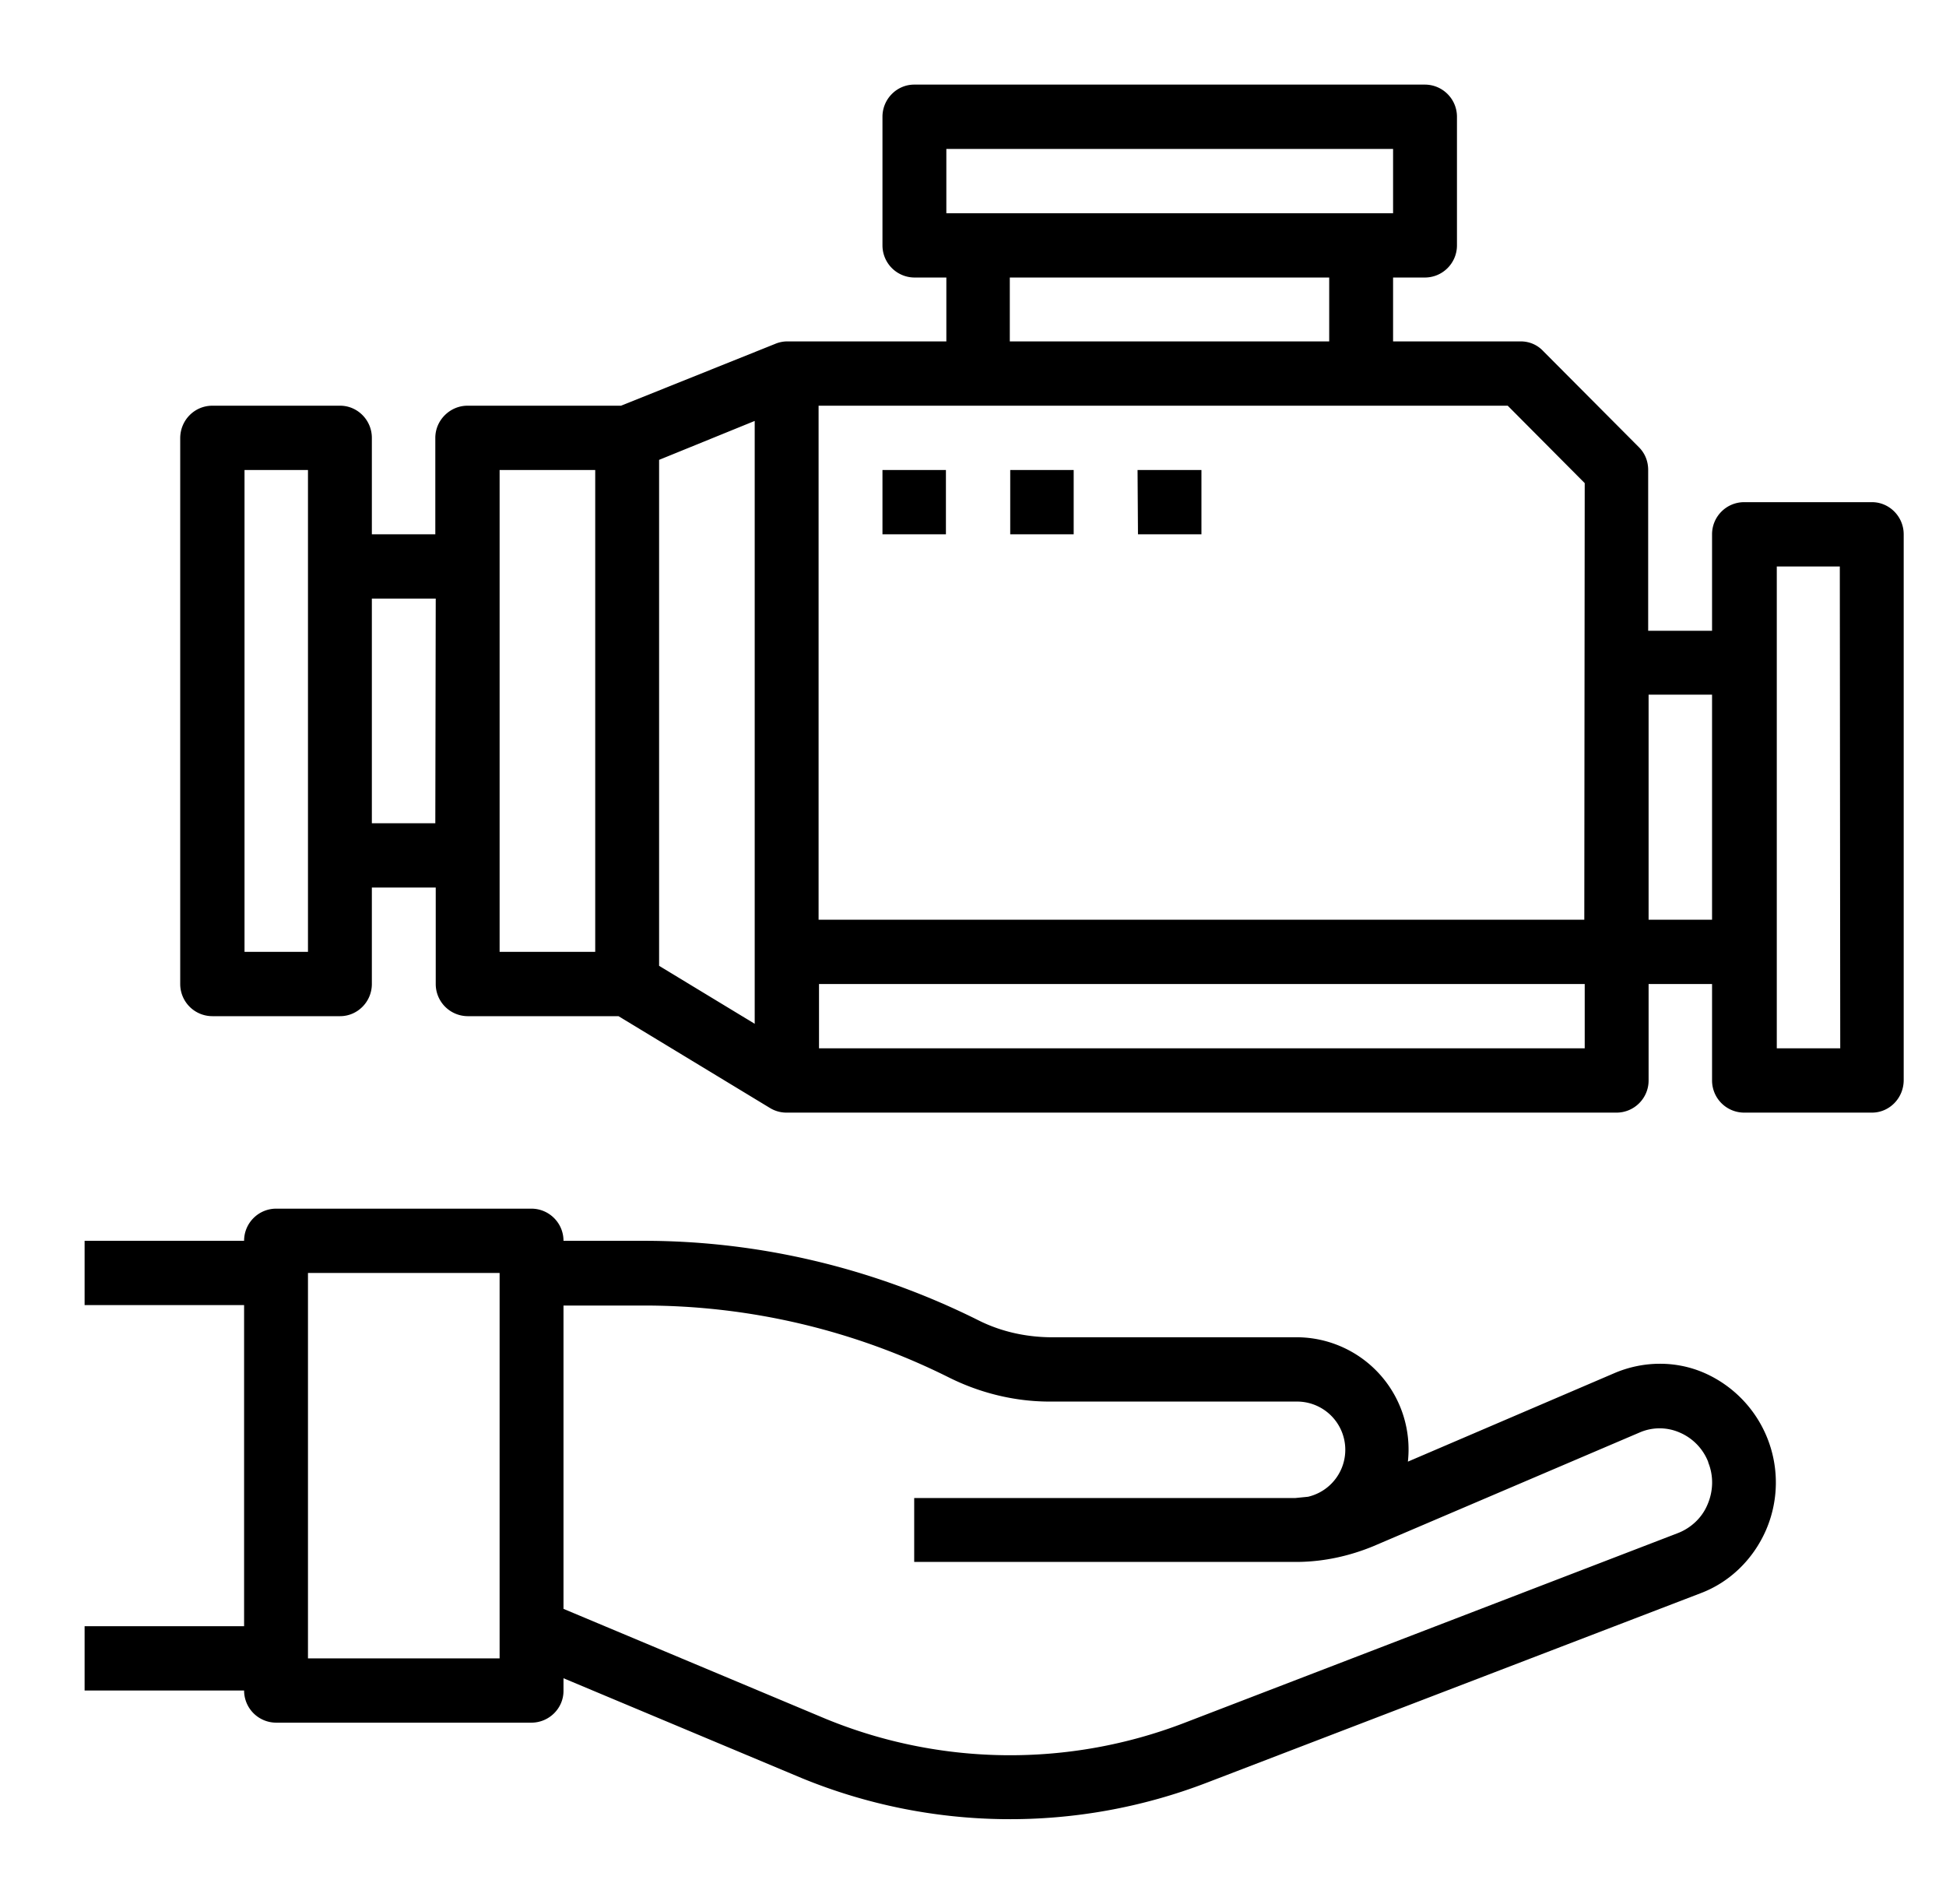 <svg xmlns="http://www.w3.org/2000/svg" xmlns:xlink="http://www.w3.org/1999/xlink" width="46" height="45" viewBox="0 0 46 45"><defs><path id="tvp1a" d="M619 934.63v12.9c0 .43-.34.77-.75.77h-3.02a.76.76 0 0 1-.76-.76v-2.28h-1.5v2.28c0 .42-.34.76-.76.76H592.6a.75.75 0 0 1-.4-.11l-3.58-2.17h-3.57a.76.76 0 0 1-.75-.76v-2.28h-1.51v2.28c0 .42-.34.76-.75.76h-3.02a.76.76 0 0 1-.76-.76v-12.9c0-.43.34-.77.76-.77h3.02c.41 0 .75.34.75.76v2.28h1.5v-2.28c0-.42.35-.76.76-.76h3.63l3.64-1.46a.75.75 0 0 1 .28-.06h3.77v-1.51h-.76a.76.76 0 0 1-.75-.76v-3.04c0-.42.34-.76.75-.76h12.07c.42 0 .76.34.76.76v3.04c0 .42-.34.76-.76.76h-.75v1.51h3.02c.2 0 .39.08.53.23l2.26 2.27c.15.15.22.34.22.54v3.8h1.51v-2.28c0-.42.34-.76.76-.76h3.02c.41 0 .75.34.75.76zm-37.72-1.52h-1.5v11.39h1.5zm3.02 3.04h-1.51v5.31h1.5zm3.77-3.04h-2.26v11.39h2.26zm3.77-1.16l-2.26.92v11.96l2.26 1.37zm4.53-4.91h10.56v-1.52h-10.56zm1.5 1.52v1.51h7.55v-1.51zm13.59 16.7h-18.1v1.52h18.1zm0-11.84l-1.82-1.83h-16.29v12.15h18.1zm3.01 5h-1.5v5.32h1.5zm3.02-3.03H616v11.39h1.5zm-22.63-2.28h1.5v1.52h-1.5zm3.02 0h1.5v1.52h-1.5zm3.01 0h1.51v1.52h-1.5zm14.85 25.07c-.3.68-.85 1.22-1.54 1.48l-11.65 4.47a12.97 12.97 0 0 1-9.6-.1l-5.63-2.36v.3c0 .41-.34.75-.76.75h-6.03a.76.76 0 0 1-.76-.76H576v-1.52h3.77v-7.59H576v-1.52h3.77c0-.42.34-.76.76-.76h6.03c.42 0 .76.34.76.76h1.9c2.74 0 5.44.65 7.89 1.87.53.27 1.11.4 1.7.41h5.86a2.65 2.65 0 0 1 2.61 2.94l4.9-2.1c.67-.28 1.43-.29 2.1 0a2.83 2.83 0 0 1 1.46 3.73zm-29.93-6.09h-4.53v9.11h4.53zm28.57 4.47a1.25 1.25 0 0 0-.68-.7c-.3-.13-.64-.13-.94 0l-6.3 2.69c-.56.23-1.15.36-1.75.37h-9.1v-1.51h9.01l.3-.03a1.14 1.14 0 0 0-.25-2.25h-5.86c-.82 0-1.64-.2-2.38-.57a16.11 16.11 0 0 0-7.2-1.7h-1.91v7.17l6.2 2.6a11.47 11.47 0 0 0 8.49.09l11.65-4.48c.31-.12.57-.36.7-.67.14-.32.15-.68.02-1z"/></defs><g><g transform="translate(-574 -922)"><use  xlink:href="#tvp1a"/></g></g></svg>